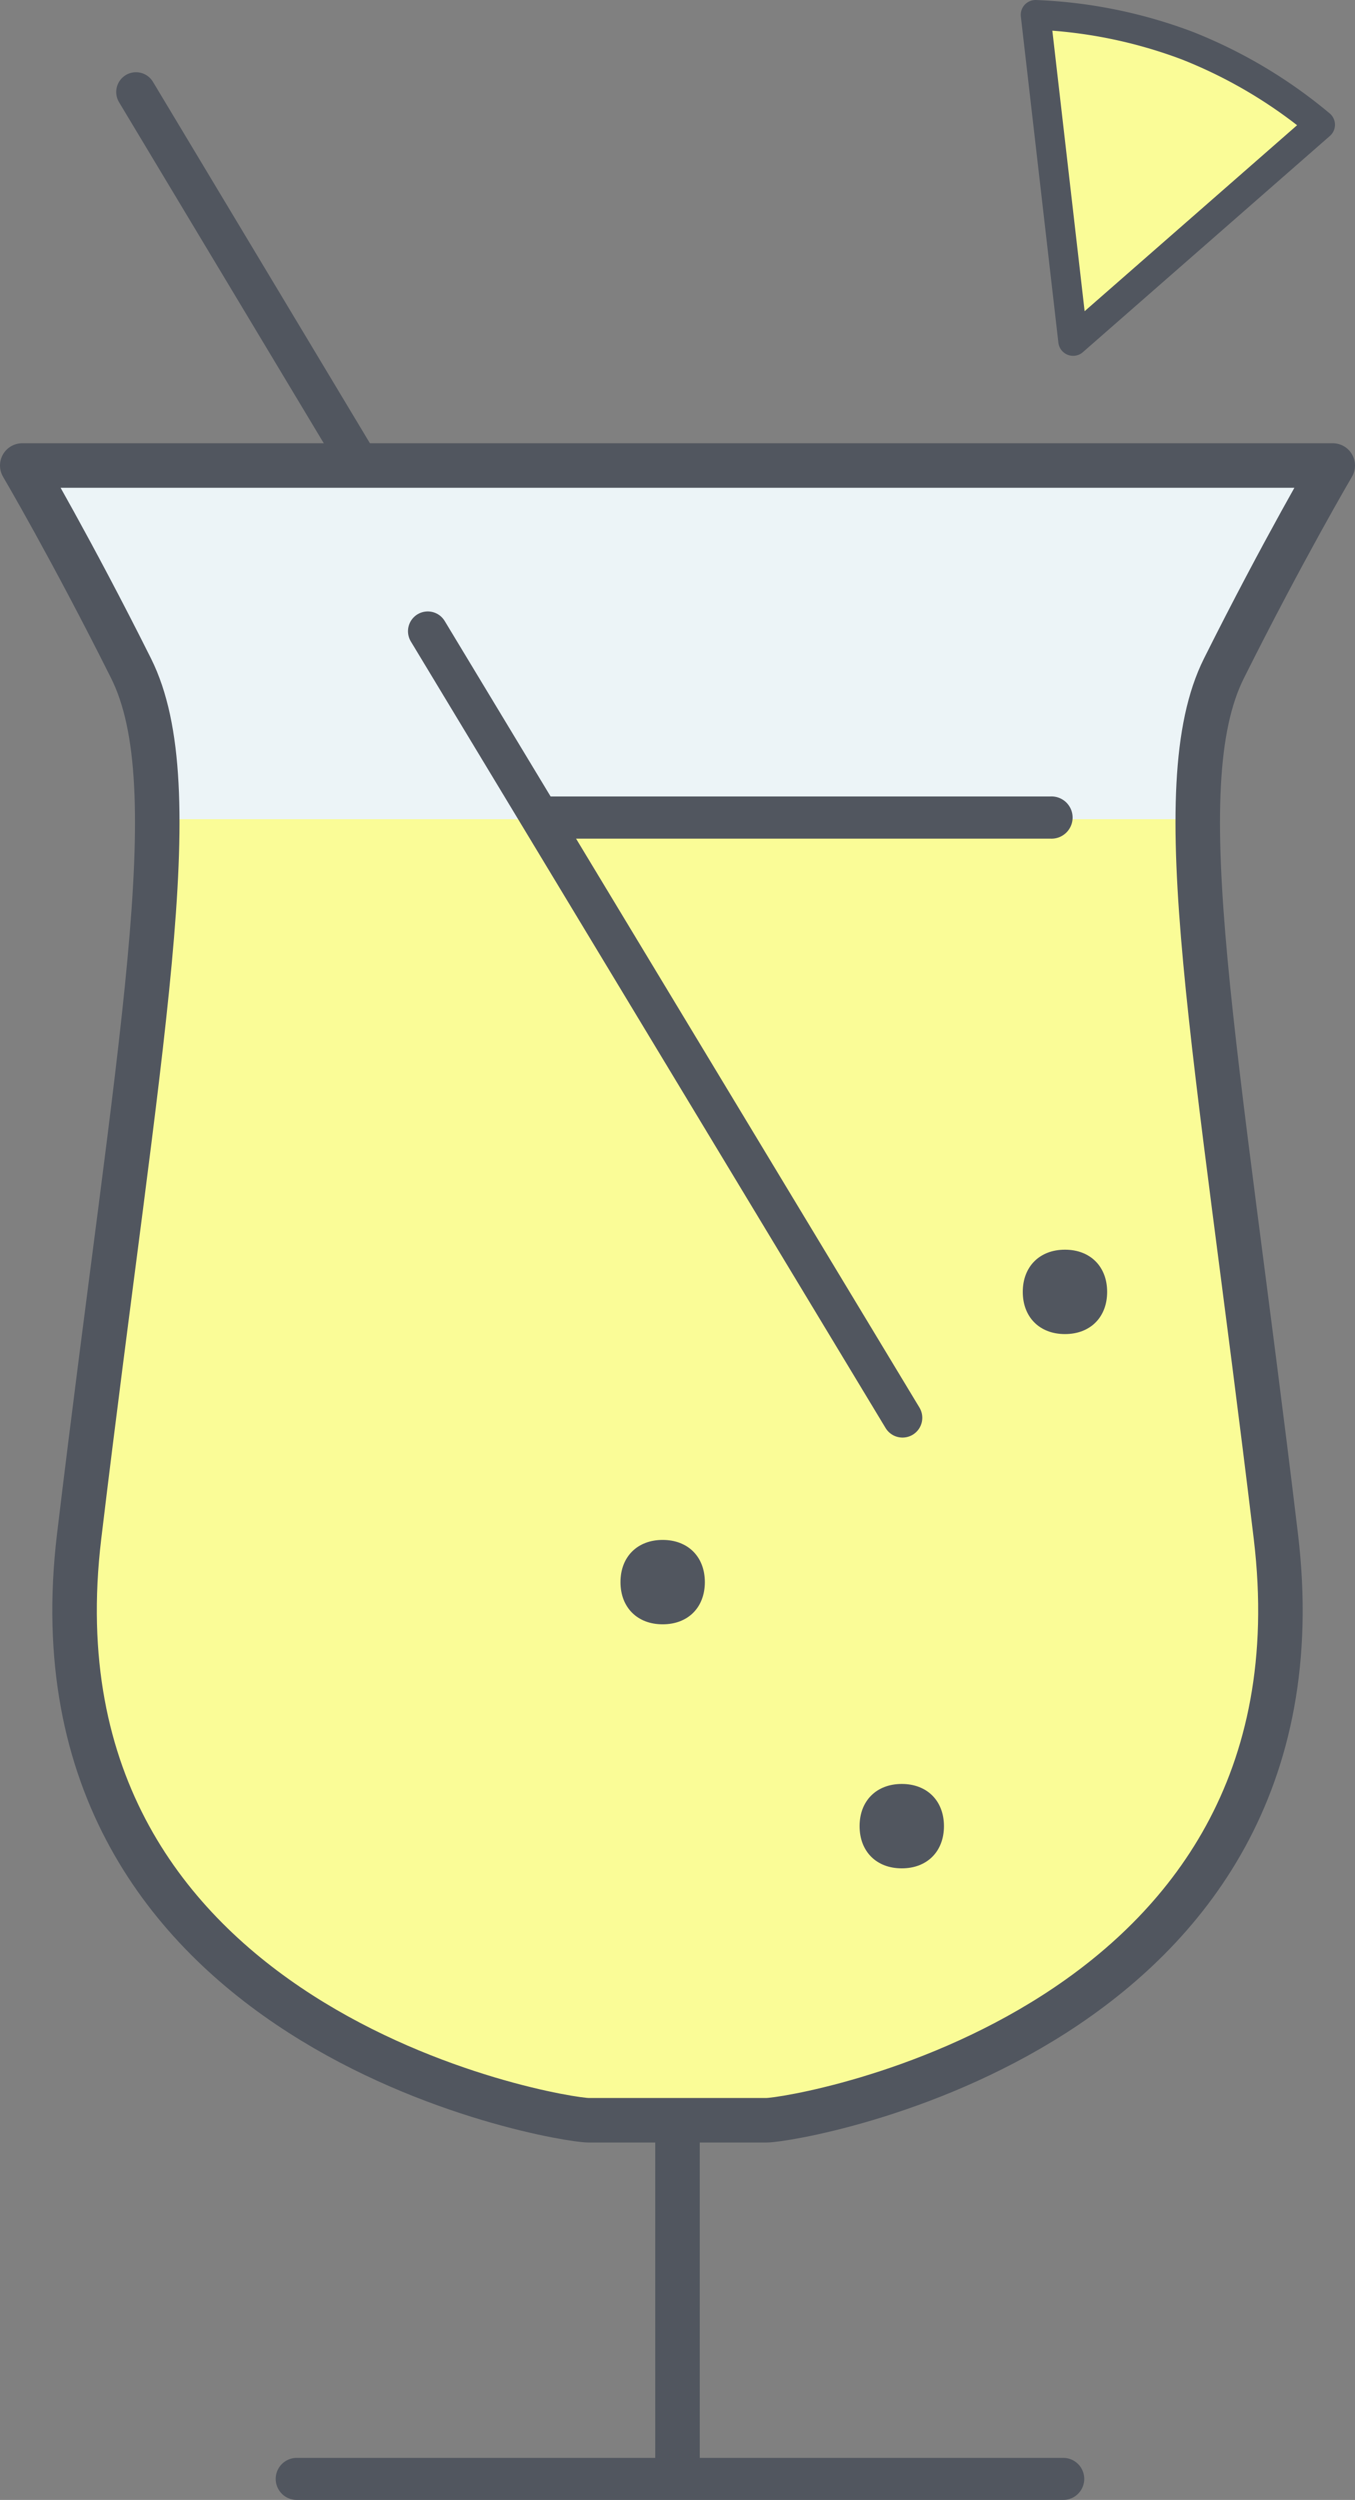 <svg xmlns="http://www.w3.org/2000/svg" viewBox="0 0 274 505.35"><rect x="0" y="0" width="274" height="505.35" fill="#808080" stroke="none"/><defs><style>.cls-1,.cls-2{fill:#fafc97;}.cls-2,.cls-4,.cls-5,.cls-6,.cls-8{stroke:#51565f;}.cls-2,.cls-4,.cls-6,.cls-8{stroke-linecap:round;}.cls-2,.cls-4{stroke-linejoin:round;}.cls-2{stroke-width:6px;}.cls-3{fill:#ecf4f7;}.cls-4,.cls-5,.cls-6{fill:none;}.cls-4,.cls-5{stroke-width:9px;}.cls-5,.cls-6,.cls-8{stroke-miterlimit:10;}.cls-6{stroke-width:8.5px;}.cls-7,.cls-8{fill:#51565f;}.cls-8{stroke-width:8px;}</style></defs><title>pina-colada</title><g id="Layer_2" data-name="Layer 2"><g id="Layer_1-2" data-name="Layer 1"><g id="pina_colada" data-name="pina colada"><polygon class="cls-1" points="31.82 160.55 28.75 208.89 21.27 268.51 15.1 323.44 23.46 365.8 58.62 405.7 119 428.1 155 428.1 201.21 413.96 238.41 385.1 258.55 334.62 254.33 280.97 247.57 228.32 242.75 181.81 242.21 165.3 242.3 160.6 31.82 160.55"/><path class="cls-2" d="M240.07,9.22a97.81,97.81,0,0,1,26.88,16L217,68.93,209.41,3A97.81,97.81,0,0,1,240.07,9.22Z"/><polygon class="cls-3" points="4.5 93.6 269.5 93.6 254.1 121.28 245.34 138.8 240.5 159.6 239.5 165.6 32.5 165.6 30.47 147.96 25.5 130.6 18.03 118.63 4.5 93.6"/><path class="cls-4" d="M118.5,94.1H4.5s10,17,22,41S28,210.6,16,310.6s97,118,103,118h36c6,0,115-18,103-118s-22.5-151.5-10.5-175.5,22-41,22-41h-151Z"/><line class="cls-5" x1="137" y1="428.6" x2="137" y2="497.1"/><line class="cls-6" x1="60" y1="501.1" x2="215" y2="501.1"/><path class="cls-7" d="M110.35,161H212.42a4.27,4.27,0,1,1,0,8.53H115.47"/><path class="cls-7" d="M182.35,377.68c-5.12,0-8.53-3.41-8.53-8.53s3.41-8.53,8.53-8.53,8.53,3.41,8.53,8.53S187.47,377.68,182.35,377.68Z"/><path class="cls-7" d="M215.35,269.68c-5.12,0-8.53-3.41-8.53-8.53s3.41-8.53,8.53-8.53,8.53,3.41,8.53,8.53S220.47,269.68,215.35,269.68Z"/><path class="cls-7" d="M134,328.35c-5.12,0-8.53-3.41-8.53-8.53s3.41-8.53,8.53-8.53,8.53,3.41,8.53,8.53S139.13,328.35,134,328.35Z"/><line class="cls-8" x1="86.5" y1="127.6" x2="182.5" y2="286.6"/><line class="cls-8" x1="27.5" y1="18.6" x2="72.73" y2="93.92"/></g></g></g></svg>